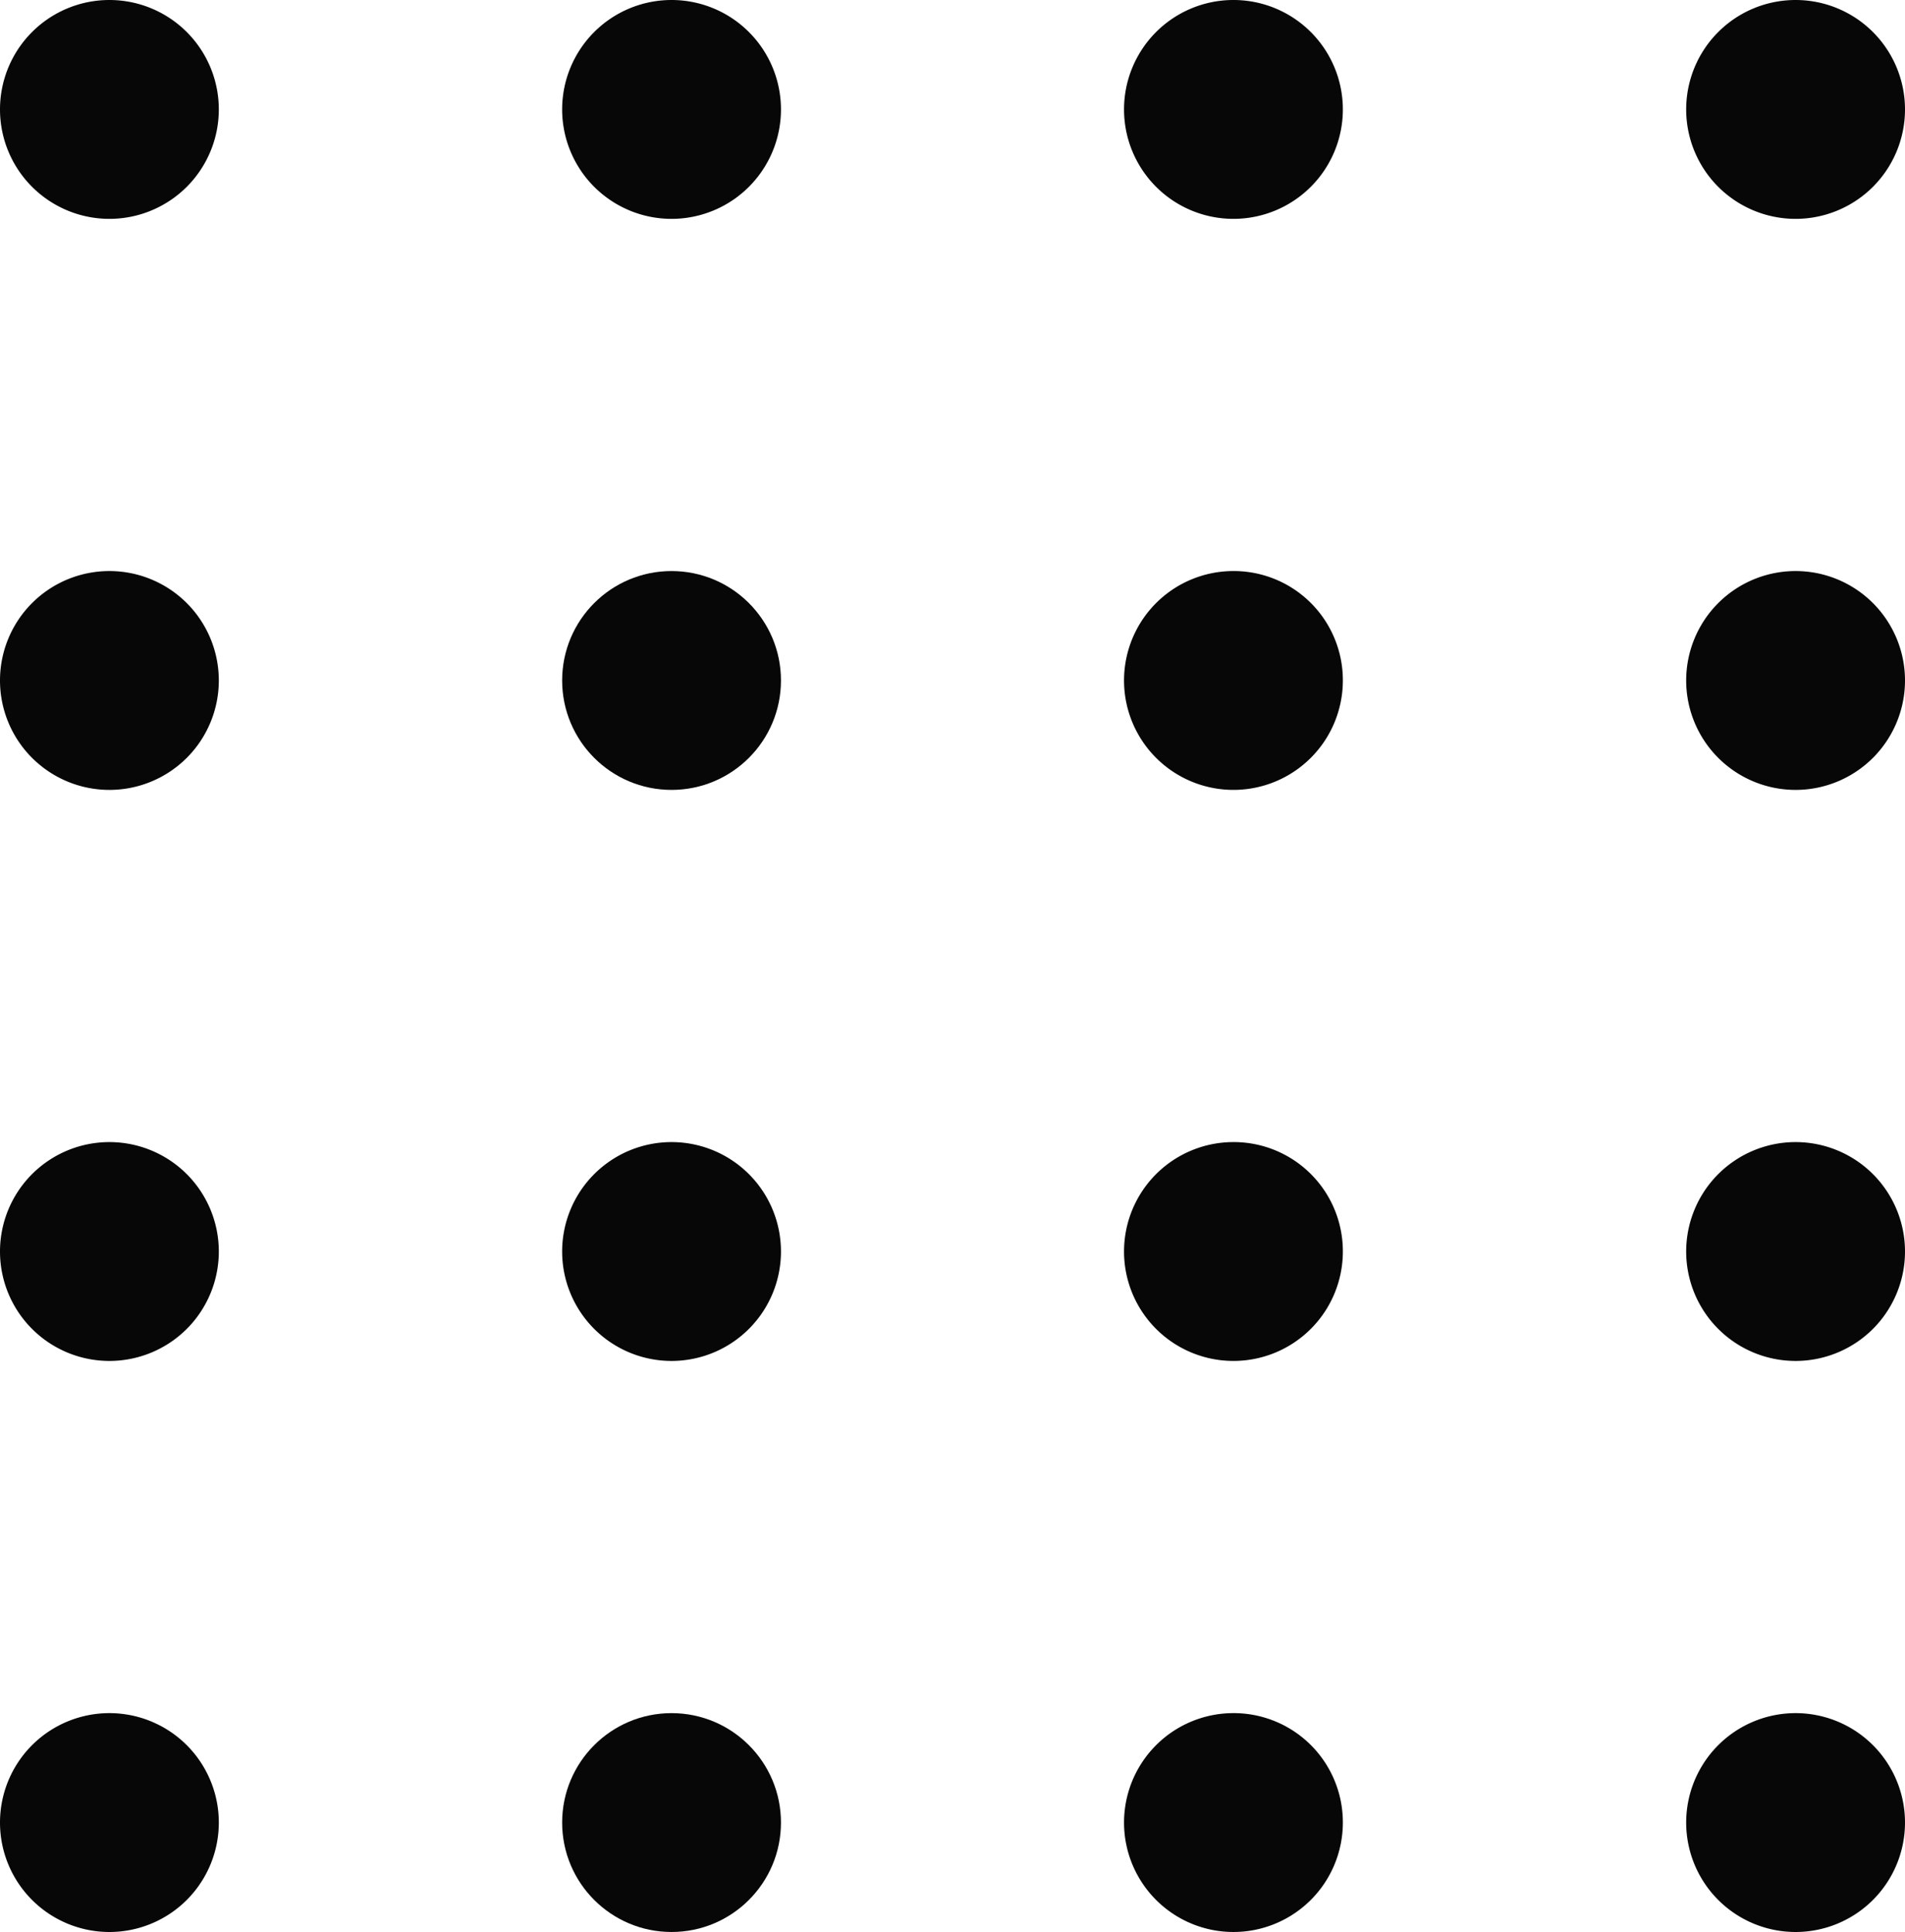 <svg xmlns="http://www.w3.org/2000/svg" viewBox="0 0 75.74 76.8"><defs><style>.cls-1{fill:#070707;}</style></defs><title>Asset 13</title><g id="Layer_2" data-name="Layer 2"><g id="OBJECTS"><path class="cls-1" d="M8.7,4.35A4.35,4.35,0,1,1,4.35,0,4.35,4.35,0,0,1,8.7,4.35Z"/><path class="cls-1" d="M31.05,4.35A4.35,4.35,0,1,1,26.7,0,4.35,4.35,0,0,1,31.05,4.35Z"/><path class="cls-1" d="M53.39,4.35A4.35,4.35,0,1,1,49,0,4.35,4.35,0,0,1,53.39,4.35Z"/><path class="cls-1" d="M75.74,4.35A4.35,4.35,0,1,1,71.39,0,4.35,4.35,0,0,1,75.74,4.35Z"/><path class="cls-1" d="M8.7,27.05A4.35,4.35,0,1,1,4.35,22.7,4.35,4.35,0,0,1,8.7,27.05Z"/><circle class="cls-1" cx="26.7" cy="27.05" r="4.35"/><path class="cls-1" d="M53.39,27.05A4.35,4.35,0,1,1,49,22.7,4.34,4.34,0,0,1,53.39,27.05Z"/><path class="cls-1" d="M75.74,27.05a4.35,4.35,0,1,1-4.35-4.35A4.35,4.35,0,0,1,75.74,27.05Z"/><path class="cls-1" d="M8.7,49.75A4.35,4.35,0,1,1,4.35,45.4,4.35,4.35,0,0,1,8.7,49.75Z"/><path class="cls-1" d="M31.05,49.75A4.35,4.35,0,1,1,26.7,45.4,4.35,4.35,0,0,1,31.05,49.75Z"/><path class="cls-1" d="M53.39,49.75A4.35,4.35,0,1,1,49,45.4,4.34,4.34,0,0,1,53.39,49.75Z"/><path class="cls-1" d="M75.74,49.75a4.35,4.35,0,1,1-4.35-4.35A4.35,4.35,0,0,1,75.74,49.75Z"/><path class="cls-1" d="M8.7,72.45A4.35,4.35,0,1,1,4.35,68.1,4.35,4.35,0,0,1,8.7,72.45Z"/><circle class="cls-1" cx="26.7" cy="72.45" r="4.35"/><path class="cls-1" d="M53.39,72.45A4.35,4.35,0,1,1,49,68.1,4.34,4.34,0,0,1,53.39,72.45Z"/><path class="cls-1" d="M75.74,72.45a4.35,4.35,0,1,1-4.35-4.35A4.35,4.35,0,0,1,75.74,72.45Z"/></g></g></svg>
